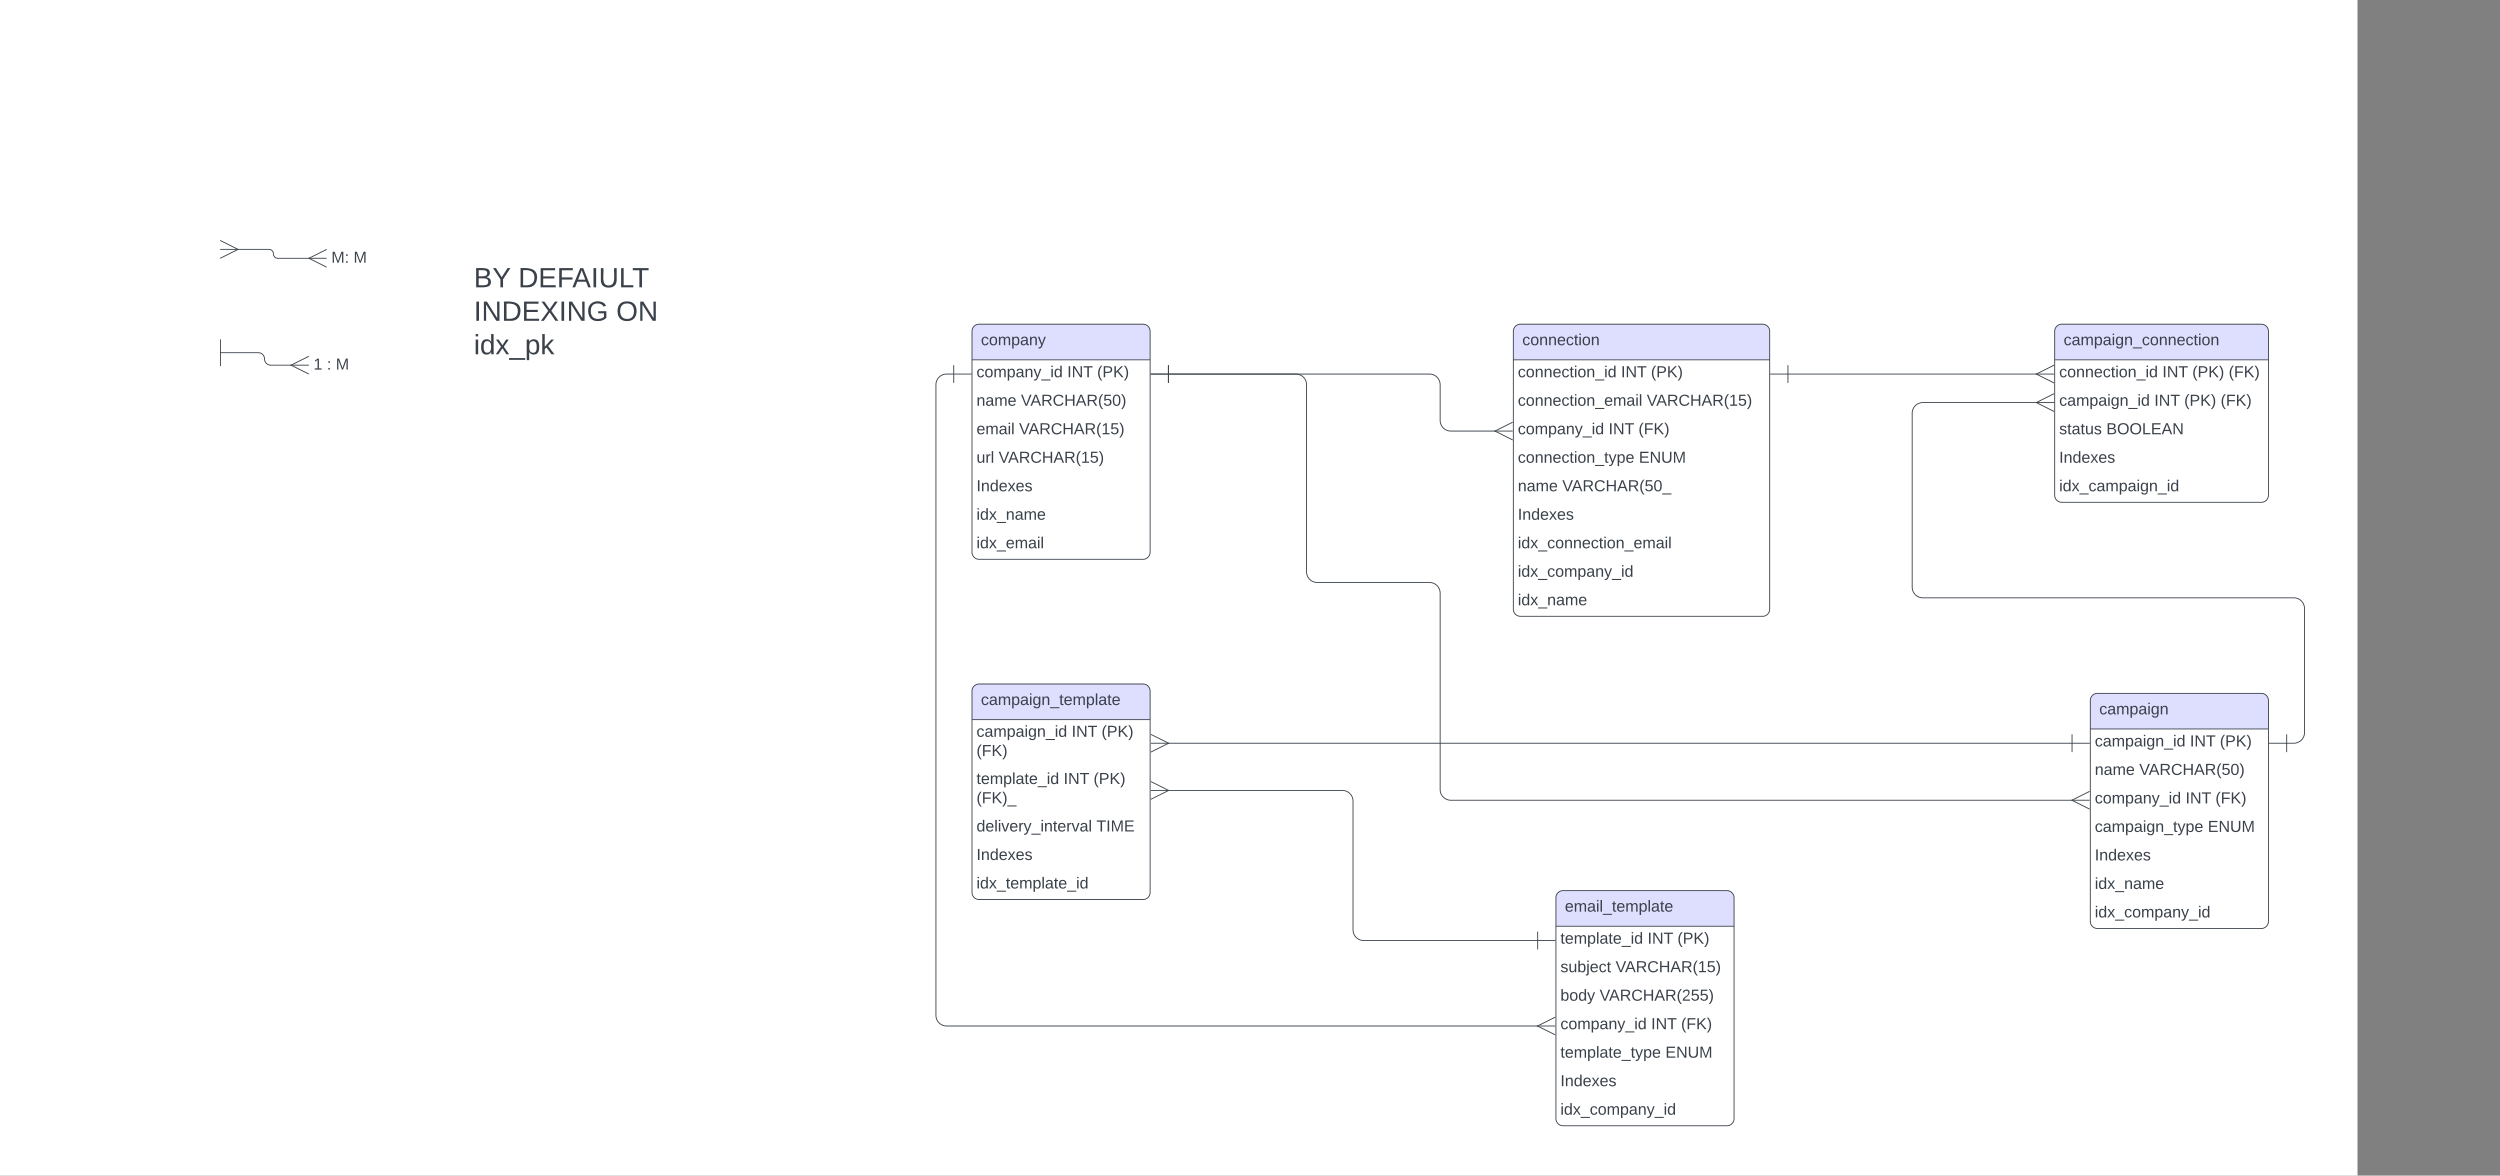 <svg xmlns="http://www.w3.org/2000/svg" xmlns:xlink="http://www.w3.org/1999/xlink" xmlns:lucid="lucid" width="2807" height="1320"><rect width="100%" height="100%" fill="#808080" stroke="none"/><g transform="translate(-5853 -540)" lucid:page-tab-id="0_0"><path d="M2500 0h6000v2000H2500z" fill="#fff"/><path d="M6944.36 912a8 8 0 0 1 8-8h184a8 8 0 0 1 8 8v248a8 8 0 0 1-8 8h-184a8 8 0 0 1-8-8z" fill="#fff"/><path d="M6944.36 944v-32a8 8 0 0 1 8-8h184a8 8 0 0 1 8 8v32" fill="#dedeff"/><path d="M6944.36 912a8 8 0 0 1 8-8h184a8 8 0 0 1 8 8v248a8 8 0 0 1-8 8h-184a8 8 0 0 1-8-8zM6944.36 944h200" stroke="#3a414a" fill="none"/><use xlink:href="#a" transform="matrix(1,0,0,1,6954.363,904) translate(0 23.6)"/><use xlink:href="#b" transform="matrix(1,0,0,1,6949.363,946.5) translate(0 17.1)"/><use xlink:href="#c" transform="matrix(1,0,0,1,6949.363,946.5) translate(101.9 17.1)"/><use xlink:href="#d" transform="matrix(1,0,0,1,6949.363,946.5) translate(135.45 17.1)"/><use xlink:href="#e" transform="matrix(1,0,0,1,6949.363,978.5) translate(0 17.1)"/><use xlink:href="#f" transform="matrix(1,0,0,1,6949.363,978.5) translate(49.95 17.1)"/><use xlink:href="#g" transform="matrix(1,0,0,1,6949.363,1010.5) translate(0 17.1)"/><use xlink:href="#h" transform="matrix(1,0,0,1,6949.363,1010.5) translate(47.85 17.1)"/><use xlink:href="#i" transform="matrix(1,0,0,1,6949.363,1042.5) translate(0 17.1)"/><use xlink:href="#h" transform="matrix(1,0,0,1,6949.363,1042.5) translate(24.9 17.1)"/><use xlink:href="#j" transform="matrix(1,0,0,1,6949.363,1074.5) translate(0 17.1)"/><use xlink:href="#k" transform="matrix(1,0,0,1,6949.363,1106.5) translate(0 17.1)"/><use xlink:href="#l" transform="matrix(1,0,0,1,6949.363,1138.5) translate(0 17.1)"/><path d="M7552.18 912a8 8 0 0 1 8-8H7832a8 8 0 0 1 8 8v312a8 8 0 0 1-8 8h-271.82a8 8 0 0 1-8-8z" fill="#fff"/><path d="M7552.18 944v-32a8 8 0 0 1 8-8H7832a8 8 0 0 1 8 8v32" fill="#dedeff"/><path d="M7552.18 912a8 8 0 0 1 8-8H7832a8 8 0 0 1 8 8v312a8 8 0 0 1-8 8h-271.82a8 8 0 0 1-8-8zM7552.18 944H7840" stroke="#3a414a" fill="none"/><use xlink:href="#m" transform="matrix(1,0,0,1,7562.181,904) translate(0 23.6)"/><use xlink:href="#n" transform="matrix(1,0,0,1,7557.181,946.5) translate(0 17.1)"/><use xlink:href="#c" transform="matrix(1,0,0,1,7557.181,946.5) translate(115.9 17.1)"/><use xlink:href="#d" transform="matrix(1,0,0,1,7557.181,946.5) translate(149.45 17.1)"/><use xlink:href="#o" transform="matrix(1,0,0,1,7557.181,978.5) translate(0 17.1)"/><use xlink:href="#h" transform="matrix(1,0,0,1,7557.181,978.5) translate(144.8 17.1)"/><use xlink:href="#b" transform="matrix(1,0,0,1,7557.181,1010.5) translate(0 17.1)"/><use xlink:href="#c" transform="matrix(1,0,0,1,7557.181,1010.5) translate(101.9 17.1)"/><use xlink:href="#p" transform="matrix(1,0,0,1,7557.181,1010.5) translate(135.45 17.1)"/><use xlink:href="#q" transform="matrix(1,0,0,1,7557.181,1042.5) translate(0 17.1)"/><use xlink:href="#r" transform="matrix(1,0,0,1,7557.181,1042.5) translate(135.95 17.1)"/><use xlink:href="#e" transform="matrix(1,0,0,1,7557.181,1074.5) translate(0 17.1)"/><use xlink:href="#s" transform="matrix(1,0,0,1,7557.181,1074.5) translate(49.95 17.1)"/><use xlink:href="#j" transform="matrix(1,0,0,1,7557.181,1106.5) translate(0 17.1)"/><use xlink:href="#t" transform="matrix(1,0,0,1,7557.181,1138.5) translate(0 17.1)"/><use xlink:href="#u" transform="matrix(1,0,0,1,7557.181,1170.5) translate(0 17.1)"/><use xlink:href="#k" transform="matrix(1,0,0,1,7557.181,1202.5) translate(0 17.1)"/><path d="M8200 1326.5a8 8 0 0 1 8-8h184a8 8 0 0 1 8 8v248a8 8 0 0 1-8 8h-184a8 8 0 0 1-8-8z" fill="#fff"/><path d="M8200 1358.5v-32a8 8 0 0 1 8-8h184a8 8 0 0 1 8 8v32" fill="#dedeff"/><path d="M8200 1326.5a8 8 0 0 1 8-8h184a8 8 0 0 1 8 8v248a8 8 0 0 1-8 8h-184a8 8 0 0 1-8-8zM8200 1358.5h200" stroke="#3a414a" fill="none"/><use xlink:href="#v" transform="matrix(1,0,0,1,8210,1318.5) translate(0 23.6)"/><use xlink:href="#w" transform="matrix(1,0,0,1,8205,1361) translate(0 17.1)"/><use xlink:href="#c" transform="matrix(1,0,0,1,8205,1361) translate(106.85 17.1)"/><use xlink:href="#d" transform="matrix(1,0,0,1,8205,1361) translate(140.4 17.1)"/><use xlink:href="#e" transform="matrix(1,0,0,1,8205,1393) translate(0 17.1)"/><use xlink:href="#f" transform="matrix(1,0,0,1,8205,1393) translate(49.95 17.1)"/><use xlink:href="#b" transform="matrix(1,0,0,1,8205,1425) translate(0 17.1)"/><use xlink:href="#c" transform="matrix(1,0,0,1,8205,1425) translate(101.9 17.1)"/><use xlink:href="#p" transform="matrix(1,0,0,1,8205,1425) translate(135.45 17.1)"/><use xlink:href="#x" transform="matrix(1,0,0,1,8205,1457) translate(0 17.1)"/><use xlink:href="#r" transform="matrix(1,0,0,1,8205,1457) translate(126.9 17.1)"/><use xlink:href="#j" transform="matrix(1,0,0,1,8205,1489) translate(0 17.1)"/><use xlink:href="#k" transform="matrix(1,0,0,1,8205,1521) translate(0 17.1)"/><use xlink:href="#u" transform="matrix(1,0,0,1,8205,1553) translate(0 17.1)"/><path d="M7600 1548a8 8 0 0 1 8-8h184a8 8 0 0 1 8 8v248a8 8 0 0 1-8 8h-184a8 8 0 0 1-8-8z" fill="#fff"/><path d="M7600 1580v-32a8 8 0 0 1 8-8h184a8 8 0 0 1 8 8v32" fill="#dedeff"/><path d="M7600 1548a8 8 0 0 1 8-8h184a8 8 0 0 1 8 8v248a8 8 0 0 1-8 8h-184a8 8 0 0 1-8-8zM7600 1580h200" stroke="#3a414a" fill="none"/><use xlink:href="#y" transform="matrix(1,0,0,1,7610,1540) translate(0 23.6)"/><use xlink:href="#z" transform="matrix(1,0,0,1,7605,1582.5) translate(0 17.1)"/><use xlink:href="#c" transform="matrix(1,0,0,1,7605,1582.5) translate(97.85 17.1)"/><use xlink:href="#d" transform="matrix(1,0,0,1,7605,1582.5) translate(131.4 17.1)"/><use xlink:href="#A" transform="matrix(1,0,0,1,7605,1614.5) translate(0 17.1)"/><use xlink:href="#h" transform="matrix(1,0,0,1,7605,1614.5) translate(61.95 17.1)"/><use xlink:href="#B" transform="matrix(1,0,0,1,7605,1646.5) translate(0 17.1)"/><use xlink:href="#C" transform="matrix(1,0,0,1,7605,1646.5) translate(44 17.1)"/><use xlink:href="#b" transform="matrix(1,0,0,1,7605,1678.5) translate(0 17.1)"/><use xlink:href="#c" transform="matrix(1,0,0,1,7605,1678.5) translate(101.9 17.1)"/><use xlink:href="#p" transform="matrix(1,0,0,1,7605,1678.5) translate(135.45 17.1)"/><use xlink:href="#D" transform="matrix(1,0,0,1,7605,1710.5) translate(0 17.1)"/><use xlink:href="#r" transform="matrix(1,0,0,1,7605,1710.5) translate(117.9 17.1)"/><use xlink:href="#j" transform="matrix(1,0,0,1,7605,1742.5) translate(0 17.1)"/><use xlink:href="#u" transform="matrix(1,0,0,1,7605,1774.5) translate(0 17.1)"/><path d="M7164.86 960H7458a12 12 0 0 1 12 12v40a12 12 0 0 0 12 12h50.27" stroke="#3a414a" fill="none"/><path d="M7164.86 970v-20M7144.86 960h20" stroke="#3a414a" fill="#fff"/><path d="M7551.46 1034l-20-10 20-10" stroke="#3a414a" fill="#fff" fill-opacity="0"/><path d="M7551.46 1024h-20" stroke="#3a414a" fill="#fff"/><path d="M8160 912a8 8 0 0 1 8-8h224a8 8 0 0 1 8 8v184a8 8 0 0 1-8 8h-224a8 8 0 0 1-8-8z" fill="#fff"/><path d="M8160 944v-32a8 8 0 0 1 8-8h224a8 8 0 0 1 8 8v32" fill="#dedeff"/><path d="M8160 912a8 8 0 0 1 8-8h224a8 8 0 0 1 8 8v184a8 8 0 0 1-8 8h-224a8 8 0 0 1-8-8zM8160 944h240" stroke="#3a414a" fill="none"/><use xlink:href="#E" transform="matrix(1,0,0,1,8170,904) translate(0 23.6)"/><use xlink:href="#n" transform="matrix(1,0,0,1,8165,946.5) translate(0 17.1)"/><use xlink:href="#c" transform="matrix(1,0,0,1,8165,946.5) translate(115.9 17.1)"/><use xlink:href="#F" transform="matrix(1,0,0,1,8165,946.5) translate(149.45 17.1)"/><use xlink:href="#p" transform="matrix(1,0,0,1,8165,946.5) translate(190.35 17.1)"/><use xlink:href="#w" transform="matrix(1,0,0,1,8165,978.5) translate(0 17.1)"/><use xlink:href="#c" transform="matrix(1,0,0,1,8165,978.5) translate(106.85 17.1)"/><use xlink:href="#F" transform="matrix(1,0,0,1,8165,978.5) translate(140.4 17.1)"/><use xlink:href="#p" transform="matrix(1,0,0,1,8165,978.5) translate(181.3 17.1)"/><use xlink:href="#G" transform="matrix(1,0,0,1,8165,1010.5) translate(0 17.1)"/><use xlink:href="#H" transform="matrix(1,0,0,1,8165,1010.5) translate(53 17.1)"/><use xlink:href="#j" transform="matrix(1,0,0,1,8165,1042.5) translate(0 17.1)"/><use xlink:href="#I" transform="matrix(1,0,0,1,8165,1074.5) translate(0 17.1)"/><path d="M6944.36 1316a8 8 0 0 1 8-8h184a8 8 0 0 1 8 8v226a8 8 0 0 1-8 8h-184a8 8 0 0 1-8-8z" fill="#fff"/><path d="M6944.36 1348v-32a8 8 0 0 1 8-8h184a8 8 0 0 1 8 8v32" fill="#dedeff"/><path d="M6944.36 1316a8 8 0 0 1 8-8h184a8 8 0 0 1 8 8v226a8 8 0 0 1-8 8h-184a8 8 0 0 1-8-8zM6944.36 1348h200" stroke="#3a414a" fill="none"/><use xlink:href="#J" transform="matrix(1,0,0,1,6954.363,1308) translate(0 23.6)"/><use xlink:href="#w" transform="matrix(1,0,0,1,6949.363,1350.5) translate(0 16.8)"/><use xlink:href="#c" transform="matrix(1,0,0,1,6949.363,1350.5) translate(106.85 16.8)"/><use xlink:href="#K" transform="matrix(1,0,0,1,6949.363,1350.5) translate(140.4 16.8)"/><use xlink:href="#p" transform="matrix(1,0,0,1,6949.363,1350.5) translate(0 38.4)"/><use xlink:href="#z" transform="matrix(1,0,0,1,6949.363,1403.5) translate(0 16.8)"/><use xlink:href="#c" transform="matrix(1,0,0,1,6949.363,1403.5) translate(97.85 16.8)"/><use xlink:href="#K" transform="matrix(1,0,0,1,6949.363,1403.5) translate(131.4 16.8)"/><use xlink:href="#L" transform="matrix(1,0,0,1,6949.363,1403.5) translate(0 38.4)"/><use xlink:href="#M" transform="matrix(1,0,0,1,6949.363,1456.5) translate(0 17.1)"/><use xlink:href="#N" transform="matrix(1,0,0,1,6949.363,1456.5) translate(134.7 17.1)"/><use xlink:href="#j" transform="matrix(1,0,0,1,6949.363,1488.5) translate(0 17.1)"/><use xlink:href="#O" transform="matrix(1,0,0,1,6949.363,1520.5) translate(0 17.1)"/><path d="M7164.86 960H7308a12 12 0 0 1 12 12v210.02a12 12 0 0 0 12 12h126a12 12 0 0 1 12 12v220.48a12 12 0 0 0 12 12h698.1" stroke="#3a414a" fill="none"/><path d="M7164.86 970v-20M7144.86 960h20" stroke="#3a414a" fill="#fff"/><path d="M8199.28 1448.5l-20-10 20-10" stroke="#3a414a" fill="#fff" fill-opacity="0"/><path d="M8199.28 1438.5h-20" stroke="#3a414a" fill="#fff"/><path d="M6923.86 960h-8a12 12 0 0 0-12 12v708a12 12 0 0 0 12 12h664.23" stroke="#3a414a" fill="none"/><path d="M6923.86 950v20M6943.86 960h-20" stroke="#3a414a" fill="#fff"/><path d="M7599.28 1702l-20-10 20-10" stroke="#3a414a" fill="#fff" fill-opacity="0"/><path d="M7599.28 1692h-20" stroke="#3a414a" fill="#fff"/><path d="M7164.27 1374.5H8179.5" stroke="#3a414a" fill="none"/><path d="M7145.1 1364.5l20 10-20 10" stroke="#3a414a" fill="#fff" fill-opacity="0"/><path d="M7145.1 1374.5h20M8179.5 1364.5v20M8199.5 1374.5h-20" stroke="#3a414a" fill="#fff"/><path d="M7164.27 1427.5h195.9a12 12 0 0 1 12 12V1584a12 12 0 0 0 12 12h195.33" stroke="#3a414a" fill="none"/><path d="M7145.1 1417.5l20 10-20 10" stroke="#3a414a" fill="#fff" fill-opacity="0"/><path d="M7145.1 1427.5h20M7579.5 1586v20M7599.5 1596h-20" stroke="#3a414a" fill="#fff"/><path d="M8420.5 1374.5h8a12 12 0 0 0 12-12v-139.25a12 12 0 0 0-12-12H8012a12 12 0 0 1-12-12V1004a12 12 0 0 1 12-12h128.1" stroke="#3a414a" fill="none"/><path d="M8420.5 1384.5v-20M8400.5 1374.5h20" stroke="#3a414a" fill="#fff"/><path d="M8159.28 1002l-20-10 20-10" stroke="#3a414a" fill="#fff" fill-opacity="0"/><path d="M8159.28 992h-20" stroke="#3a414a" fill="#fff"/><path d="M7860.5 960h279.6" stroke="#3a414a" fill="none"/><path d="M7860.5 970v-20M7840.5 960h20" stroke="#3a414a" fill="#fff"/><path d="M8159.27 970l-20-10 20-10" stroke="#3a414a" fill="#fff" fill-opacity="0"/><path d="M8159.27 960h-20" stroke="#3a414a" fill="#fff"/><path d="M6119.4 820h35.6a5 5 0 0 1 5 5 5 5 0 0 0 5 5h35.6" stroke="#3a414a" fill="none"/><path d="M6100.22 810l20 10-20 10" stroke="#3a414a" fill="#fff" fill-opacity="0"/><path d="M6100.22 820h20" stroke="#3a414a" fill="#fff"/><path d="M6219.78 840l-20-10 20-10" stroke="#3a414a" fill="#fff" fill-opacity="0"/><path d="M6219.78 830h-20" stroke="#3a414a" fill="#fff"/><path d="M6220 808a8 8 0 0 1 8-8h224a8 8 0 0 1 8 8v44a8 8 0 0 1-8 8h-224a8 8 0 0 1-8-8z" stroke="#000" stroke-opacity="0" fill="#fff" fill-opacity="0"/><g><use xlink:href="#P" transform="matrix(1,0,0,1,6225,805) translate(0 30.025)"/><use xlink:href="#Q" transform="matrix(1,0,0,1,6225,805) translate(24.95 30.025)"/></g><path d="M6100 936h43a7 7 0 0 1 7 7 7 7 0 0 0 7 7h23.6M6100.5 921v30" stroke="#3a414a" fill="none"/><path d="M6199.78 960l-20-10 20-10" stroke="#3a414a" fill="#fff" fill-opacity="0"/><path d="M6199.78 950h-20" stroke="#3a414a" fill="#fff"/><path d="M6200 928a8 8 0 0 1 8-8h224a8 8 0 0 1 8 8v44a8 8 0 0 1-8 8h-224a8 8 0 0 1-8-8z" stroke="#000" stroke-opacity="0" fill="#fff" fill-opacity="0"/><g><use xlink:href="#R" transform="matrix(1,0,0,1,6205,925) translate(0 30.025)"/><use xlink:href="#S" transform="matrix(1,0,0,1,6205,925) translate(15 30.025)"/><use xlink:href="#Q" transform="matrix(1,0,0,1,6205,925) translate(25 30.025)"/></g><path d="M6380 837a8 8 0 0 1 8-8h224a8 8 0 0 1 8 8v106.8a8 8 0 0 1-8 8h-224a8 8 0 0 1-8-8z" stroke="#000" stroke-opacity="0" fill="#fff" fill-opacity="0"/><g><use xlink:href="#T" transform="matrix(1,0,0,1,6385,834) translate(0 28.598)"/><use xlink:href="#U" transform="matrix(1,0,0,1,6385,834) translate(49.872 28.598)"/><use xlink:href="#V" transform="matrix(1,0,0,1,6385,834) translate(0 66.198)"/><use xlink:href="#W" transform="matrix(1,0,0,1,6385,834) translate(159.887 66.198)"/><use xlink:href="#X" transform="matrix(1,0,0,1,6385,834) translate(0 103.798)"/></g><defs><path fill="#3a414a" d="M96-169c-40 0-48 33-48 73s9 75 48 75c24 0 41-14 43-38l32 2c-6 37-31 61-74 61-59 0-76-41-82-99-10-93 101-131 147-64 4 7 5 14 7 22l-32 3c-4-21-16-35-41-35" id="Y"/><path fill="#3a414a" d="M100-194c62-1 85 37 85 99 1 63-27 99-86 99S16-35 15-95c0-66 28-99 85-99zM99-20c44 1 53-31 53-75 0-43-8-75-51-75s-53 32-53 75 10 74 51 75" id="Z"/><path fill="#3a414a" d="M210-169c-67 3-38 105-44 169h-31v-121c0-29-5-50-35-48C34-165 62-65 56 0H25l-1-190h30c1 10-1 24 2 32 10-44 99-50 107 0 11-21 27-35 58-36 85-2 47 119 55 194h-31v-121c0-29-5-49-35-48" id="aa"/><path fill="#3a414a" d="M115-194c55 1 70 41 70 98S169 2 115 4C84 4 66-9 55-30l1 105H24l-1-265h31l2 30c10-21 28-34 59-34zm-8 174c40 0 45-34 45-75s-6-73-45-74c-42 0-51 32-51 76 0 43 10 73 51 73" id="ab"/><path fill="#3a414a" d="M141-36C126-15 110 5 73 4 37 3 15-17 15-53c-1-64 63-63 125-63 3-35-9-54-41-54-24 1-41 7-42 31l-33-3c5-37 33-52 76-52 45 0 72 20 72 64v82c-1 20 7 32 28 27v20c-31 9-61-2-59-35zM48-53c0 20 12 33 32 33 41-3 63-29 60-74-43 2-92-5-92 41" id="ac"/><path fill="#3a414a" d="M117-194c89-4 53 116 60 194h-32v-121c0-31-8-49-39-48C34-167 62-67 57 0H25l-1-190h30c1 10-1 24 2 32 11-22 29-35 61-36" id="ad"/><path fill="#3a414a" d="M179-190L93 31C79 59 56 82 12 73V49c39 6 53-20 64-50L1-190h34L92-34l54-156h33" id="ae"/><g id="a"><use transform="matrix(0.05,0,0,0.05,0,0)" xlink:href="#Y"/><use transform="matrix(0.05,0,0,0.05,9,0)" xlink:href="#Z"/><use transform="matrix(0.05,0,0,0.05,19,0)" xlink:href="#aa"/><use transform="matrix(0.05,0,0,0.05,33.95,0)" xlink:href="#ab"/><use transform="matrix(0.05,0,0,0.05,43.95,0)" xlink:href="#ac"/><use transform="matrix(0.05,0,0,0.05,53.95,0)" xlink:href="#ad"/><use transform="matrix(0.05,0,0,0.05,63.95,0)" xlink:href="#ae"/></g><path fill="#3a414a" d="M-5 72V49h209v23H-5" id="af"/><path fill="#3a414a" d="M24-231v-30h32v30H24zM24 0v-190h32V0H24" id="ag"/><path fill="#3a414a" d="M85-194c31 0 48 13 60 33l-1-100h32l1 261h-30c-2-10 0-23-3-31C134-8 116 4 85 4 32 4 16-35 15-94c0-66 23-100 70-100zm9 24c-40 0-46 34-46 75 0 40 6 74 45 74 42 0 51-32 51-76 0-42-9-74-50-73" id="ah"/><g id="b"><use transform="matrix(0.05,0,0,0.05,0,0)" xlink:href="#Y"/><use transform="matrix(0.05,0,0,0.05,9,0)" xlink:href="#Z"/><use transform="matrix(0.05,0,0,0.05,19,0)" xlink:href="#aa"/><use transform="matrix(0.05,0,0,0.05,33.95,0)" xlink:href="#ab"/><use transform="matrix(0.05,0,0,0.05,43.95,0)" xlink:href="#ac"/><use transform="matrix(0.05,0,0,0.05,53.95,0)" xlink:href="#ad"/><use transform="matrix(0.05,0,0,0.05,63.95,0)" xlink:href="#ae"/><use transform="matrix(0.05,0,0,0.05,72.95,0)" xlink:href="#af"/><use transform="matrix(0.05,0,0,0.05,82.95,0)" xlink:href="#ag"/><use transform="matrix(0.05,0,0,0.05,86.9,0)" xlink:href="#ah"/></g><path fill="#3a414a" d="M33 0v-248h34V0H33" id="ai"/><path fill="#3a414a" d="M190 0L58-211 59 0H30v-248h39L202-35l-2-213h31V0h-41" id="aj"/><path fill="#3a414a" d="M127-220V0H93v-220H8v-28h204v28h-85" id="ak"/><g id="c"><use transform="matrix(0.05,0,0,0.05,0,0)" xlink:href="#ai"/><use transform="matrix(0.05,0,0,0.05,5,0)" xlink:href="#aj"/><use transform="matrix(0.05,0,0,0.05,17.95,0)" xlink:href="#ak"/></g><path fill="#3a414a" d="M87 75C49 33 22-17 22-94c0-76 28-126 65-167h31c-38 41-64 92-64 168S80 34 118 75H87" id="al"/><path fill="#3a414a" d="M30-248c87 1 191-15 191 75 0 78-77 80-158 76V0H30v-248zm33 125c57 0 124 11 124-50 0-59-68-47-124-48v98" id="am"/><path fill="#3a414a" d="M194 0L95-120 63-95V0H30v-248h33v124l119-124h40L117-140 236 0h-42" id="an"/><path fill="#3a414a" d="M33-261c38 41 65 92 65 168S71 34 33 75H2C39 34 66-17 66-93S39-220 2-261h31" id="ao"/><g id="d"><use transform="matrix(0.05,0,0,0.05,0,0)" xlink:href="#al"/><use transform="matrix(0.05,0,0,0.05,5.95,0)" xlink:href="#am"/><use transform="matrix(0.05,0,0,0.05,17.95,0)" xlink:href="#an"/><use transform="matrix(0.05,0,0,0.05,29.95,0)" xlink:href="#ao"/></g><path fill="#3a414a" d="M100-194c63 0 86 42 84 106H49c0 40 14 67 53 68 26 1 43-12 49-29l28 8c-11 28-37 45-77 45C44 4 14-33 15-96c1-61 26-98 85-98zm52 81c6-60-76-77-97-28-3 7-6 17-6 28h103" id="ap"/><g id="e"><use transform="matrix(0.05,0,0,0.05,0,0)" xlink:href="#ad"/><use transform="matrix(0.05,0,0,0.05,10,0)" xlink:href="#ac"/><use transform="matrix(0.05,0,0,0.05,20,0)" xlink:href="#aa"/><use transform="matrix(0.05,0,0,0.05,34.95,0)" xlink:href="#ap"/></g><path fill="#3a414a" d="M137 0h-34L2-248h35l83 218 83-218h36" id="aq"/><path fill="#3a414a" d="M205 0l-28-72H64L36 0H1l101-248h38L239 0h-34zm-38-99l-47-123c-12 45-31 82-46 123h93" id="ar"/><path fill="#3a414a" d="M233-177c-1 41-23 64-60 70L243 0h-38l-65-103H63V0H30v-248c88 3 205-21 203 71zM63-129c60-2 137 13 137-47 0-61-80-42-137-45v92" id="as"/><path fill="#3a414a" d="M212-179c-10-28-35-45-73-45-59 0-87 40-87 99 0 60 29 101 89 101 43 0 62-24 78-52l27 14C228-24 195 4 139 4 59 4 22-46 18-125c-6-104 99-153 187-111 19 9 31 26 39 46" id="at"/><path fill="#3a414a" d="M197 0v-115H63V0H30v-248h33v105h134v-105h34V0h-34" id="au"/><path fill="#3a414a" d="M54-142c48-35 137-8 131 61C196 18 31 33 14-55l32-4c7 23 22 37 52 37 35-1 51-22 54-58 4-55-73-65-99-34H22l8-134h141v27H59" id="av"/><path fill="#3a414a" d="M101-251c68 0 85 55 85 127S166 4 100 4C33 4 14-52 14-124c0-73 17-127 87-127zm-1 229c47 0 54-49 54-102s-4-102-53-102c-51 0-55 48-55 102 0 53 5 102 54 102" id="aw"/><g id="f"><use transform="matrix(0.05,0,0,0.05,0,0)" xlink:href="#aq"/><use transform="matrix(0.05,0,0,0.05,10.65,0)" xlink:href="#ar"/><use transform="matrix(0.05,0,0,0.05,22.65,0)" xlink:href="#as"/><use transform="matrix(0.05,0,0,0.05,35.6,0)" xlink:href="#at"/><use transform="matrix(0.05,0,0,0.05,48.55,0)" xlink:href="#au"/><use transform="matrix(0.05,0,0,0.05,61.5,0)" xlink:href="#ar"/><use transform="matrix(0.05,0,0,0.05,73.5,0)" xlink:href="#as"/><use transform="matrix(0.05,0,0,0.05,86.45,0)" xlink:href="#al"/><use transform="matrix(0.05,0,0,0.05,92.4,0)" xlink:href="#av"/><use transform="matrix(0.05,0,0,0.05,102.4,0)" xlink:href="#aw"/><use transform="matrix(0.05,0,0,0.05,112.4,0)" xlink:href="#ao"/></g><path fill="#3a414a" d="M24 0v-261h32V0H24" id="ax"/><g id="g"><use transform="matrix(0.05,0,0,0.05,0,0)" xlink:href="#ap"/><use transform="matrix(0.05,0,0,0.05,10,0)" xlink:href="#aa"/><use transform="matrix(0.05,0,0,0.05,24.95,0)" xlink:href="#ac"/><use transform="matrix(0.05,0,0,0.05,34.95,0)" xlink:href="#ag"/><use transform="matrix(0.05,0,0,0.05,38.9,0)" xlink:href="#ax"/></g><path fill="#3a414a" d="M27 0v-27h64v-190l-56 39v-29l58-41h29v221h61V0H27" id="ay"/><g id="h"><use transform="matrix(0.05,0,0,0.05,0,0)" xlink:href="#aq"/><use transform="matrix(0.05,0,0,0.05,10.65,0)" xlink:href="#ar"/><use transform="matrix(0.05,0,0,0.05,22.65,0)" xlink:href="#as"/><use transform="matrix(0.05,0,0,0.05,35.6,0)" xlink:href="#at"/><use transform="matrix(0.05,0,0,0.05,48.55,0)" xlink:href="#au"/><use transform="matrix(0.05,0,0,0.05,61.5,0)" xlink:href="#ar"/><use transform="matrix(0.05,0,0,0.05,73.5,0)" xlink:href="#as"/><use transform="matrix(0.05,0,0,0.05,86.45,0)" xlink:href="#al"/><use transform="matrix(0.05,0,0,0.05,92.4,0)" xlink:href="#ay"/><use transform="matrix(0.05,0,0,0.05,102.4,0)" xlink:href="#av"/><use transform="matrix(0.05,0,0,0.05,112.4,0)" xlink:href="#ao"/></g><path fill="#3a414a" d="M84 4C-5 8 30-112 23-190h32v120c0 31 7 50 39 49 72-2 45-101 50-169h31l1 190h-30c-1-10 1-25-2-33-11 22-28 36-60 37" id="az"/><path fill="#3a414a" d="M114-163C36-179 61-72 57 0H25l-1-190h30c1 12-1 29 2 39 6-27 23-49 58-41v29" id="aA"/><g id="i"><use transform="matrix(0.05,0,0,0.05,0,0)" xlink:href="#az"/><use transform="matrix(0.05,0,0,0.05,10,0)" xlink:href="#aA"/><use transform="matrix(0.05,0,0,0.05,15.95,0)" xlink:href="#ax"/></g><path fill="#3a414a" d="M141 0L90-78 38 0H4l68-98-65-92h35l48 74 47-74h35l-64 92 68 98h-35" id="aB"/><path fill="#3a414a" d="M135-143c-3-34-86-38-87 0 15 53 115 12 119 90S17 21 10-45l28-5c4 36 97 45 98 0-10-56-113-15-118-90-4-57 82-63 122-42 12 7 21 19 24 35" id="aC"/><g id="j"><use transform="matrix(0.05,0,0,0.05,0,0)" xlink:href="#ai"/><use transform="matrix(0.05,0,0,0.05,5,0)" xlink:href="#ad"/><use transform="matrix(0.05,0,0,0.05,15,0)" xlink:href="#ah"/><use transform="matrix(0.05,0,0,0.05,25,0)" xlink:href="#ap"/><use transform="matrix(0.05,0,0,0.05,35,0)" xlink:href="#aB"/><use transform="matrix(0.05,0,0,0.05,44,0)" xlink:href="#ap"/><use transform="matrix(0.05,0,0,0.05,54,0)" xlink:href="#aC"/></g><g id="k"><use transform="matrix(0.05,0,0,0.05,0,0)" xlink:href="#ag"/><use transform="matrix(0.05,0,0,0.05,3.95,0)" xlink:href="#ah"/><use transform="matrix(0.05,0,0,0.05,13.95,0)" xlink:href="#aB"/><use transform="matrix(0.05,0,0,0.05,22.95,0)" xlink:href="#af"/><use transform="matrix(0.05,0,0,0.05,32.95,0)" xlink:href="#ad"/><use transform="matrix(0.05,0,0,0.05,42.95,0)" xlink:href="#ac"/><use transform="matrix(0.05,0,0,0.05,52.95,0)" xlink:href="#aa"/><use transform="matrix(0.05,0,0,0.05,67.9,0)" xlink:href="#ap"/></g><g id="l"><use transform="matrix(0.05,0,0,0.05,0,0)" xlink:href="#ag"/><use transform="matrix(0.05,0,0,0.05,3.95,0)" xlink:href="#ah"/><use transform="matrix(0.05,0,0,0.05,13.95,0)" xlink:href="#aB"/><use transform="matrix(0.05,0,0,0.05,22.95,0)" xlink:href="#af"/><use transform="matrix(0.05,0,0,0.05,32.95,0)" xlink:href="#ap"/><use transform="matrix(0.05,0,0,0.05,42.95,0)" xlink:href="#aa"/><use transform="matrix(0.05,0,0,0.05,57.9,0)" xlink:href="#ac"/><use transform="matrix(0.05,0,0,0.05,67.9,0)" xlink:href="#ag"/><use transform="matrix(0.05,0,0,0.05,71.85,0)" xlink:href="#ax"/></g><path fill="#3a414a" d="M59-47c-2 24 18 29 38 22v24C64 9 27 4 27-40v-127H5v-23h24l9-43h21v43h35v23H59v120" id="aD"/><g id="m"><use transform="matrix(0.05,0,0,0.05,0,0)" xlink:href="#Y"/><use transform="matrix(0.05,0,0,0.05,9,0)" xlink:href="#Z"/><use transform="matrix(0.05,0,0,0.05,19,0)" xlink:href="#ad"/><use transform="matrix(0.05,0,0,0.05,29,0)" xlink:href="#ad"/><use transform="matrix(0.05,0,0,0.05,39,0)" xlink:href="#ap"/><use transform="matrix(0.05,0,0,0.05,49,0)" xlink:href="#Y"/><use transform="matrix(0.05,0,0,0.05,58,0)" xlink:href="#aD"/><use transform="matrix(0.05,0,0,0.05,63,0)" xlink:href="#ag"/><use transform="matrix(0.05,0,0,0.05,66.95,0)" xlink:href="#Z"/><use transform="matrix(0.05,0,0,0.05,76.95,0)" xlink:href="#ad"/></g><g id="n"><use transform="matrix(0.05,0,0,0.05,0,0)" xlink:href="#Y"/><use transform="matrix(0.05,0,0,0.05,9,0)" xlink:href="#Z"/><use transform="matrix(0.05,0,0,0.05,19,0)" xlink:href="#ad"/><use transform="matrix(0.05,0,0,0.05,29,0)" xlink:href="#ad"/><use transform="matrix(0.05,0,0,0.05,39,0)" xlink:href="#ap"/><use transform="matrix(0.05,0,0,0.05,49,0)" xlink:href="#Y"/><use transform="matrix(0.05,0,0,0.05,58,0)" xlink:href="#aD"/><use transform="matrix(0.05,0,0,0.05,63,0)" xlink:href="#ag"/><use transform="matrix(0.05,0,0,0.05,66.95,0)" xlink:href="#Z"/><use transform="matrix(0.05,0,0,0.05,76.95,0)" xlink:href="#ad"/><use transform="matrix(0.05,0,0,0.05,86.95,0)" xlink:href="#af"/><use transform="matrix(0.05,0,0,0.05,96.95,0)" xlink:href="#ag"/><use transform="matrix(0.05,0,0,0.05,100.9,0)" xlink:href="#ah"/></g><g id="o"><use transform="matrix(0.05,0,0,0.05,0,0)" xlink:href="#Y"/><use transform="matrix(0.05,0,0,0.05,9,0)" xlink:href="#Z"/><use transform="matrix(0.05,0,0,0.05,19,0)" xlink:href="#ad"/><use transform="matrix(0.05,0,0,0.05,29,0)" xlink:href="#ad"/><use transform="matrix(0.05,0,0,0.05,39,0)" xlink:href="#ap"/><use transform="matrix(0.05,0,0,0.05,49,0)" xlink:href="#Y"/><use transform="matrix(0.05,0,0,0.05,58,0)" xlink:href="#aD"/><use transform="matrix(0.05,0,0,0.05,63,0)" xlink:href="#ag"/><use transform="matrix(0.05,0,0,0.05,66.95,0)" xlink:href="#Z"/><use transform="matrix(0.05,0,0,0.05,76.95,0)" xlink:href="#ad"/><use transform="matrix(0.05,0,0,0.05,86.95,0)" xlink:href="#af"/><use transform="matrix(0.05,0,0,0.05,96.95,0)" xlink:href="#ap"/><use transform="matrix(0.05,0,0,0.05,106.95,0)" xlink:href="#aa"/><use transform="matrix(0.05,0,0,0.05,121.9,0)" xlink:href="#ac"/><use transform="matrix(0.05,0,0,0.05,131.9,0)" xlink:href="#ag"/><use transform="matrix(0.05,0,0,0.05,135.85,0)" xlink:href="#ax"/></g><path fill="#3a414a" d="M63-220v92h138v28H63V0H30v-248h175v28H63" id="aE"/><g id="p"><use transform="matrix(0.05,0,0,0.05,0,0)" xlink:href="#al"/><use transform="matrix(0.05,0,0,0.05,5.95,0)" xlink:href="#aE"/><use transform="matrix(0.05,0,0,0.05,16.9,0)" xlink:href="#an"/><use transform="matrix(0.05,0,0,0.05,28.9,0)" xlink:href="#ao"/></g><g id="q"><use transform="matrix(0.05,0,0,0.05,0,0)" xlink:href="#Y"/><use transform="matrix(0.05,0,0,0.05,9,0)" xlink:href="#Z"/><use transform="matrix(0.05,0,0,0.05,19,0)" xlink:href="#ad"/><use transform="matrix(0.05,0,0,0.05,29,0)" xlink:href="#ad"/><use transform="matrix(0.05,0,0,0.05,39,0)" xlink:href="#ap"/><use transform="matrix(0.05,0,0,0.05,49,0)" xlink:href="#Y"/><use transform="matrix(0.05,0,0,0.05,58,0)" xlink:href="#aD"/><use transform="matrix(0.05,0,0,0.05,63,0)" xlink:href="#ag"/><use transform="matrix(0.05,0,0,0.05,66.95,0)" xlink:href="#Z"/><use transform="matrix(0.05,0,0,0.05,76.95,0)" xlink:href="#ad"/><use transform="matrix(0.05,0,0,0.05,86.95,0)" xlink:href="#af"/><use transform="matrix(0.05,0,0,0.05,96.95,0)" xlink:href="#aD"/><use transform="matrix(0.05,0,0,0.05,101.95,0)" xlink:href="#ae"/><use transform="matrix(0.05,0,0,0.05,110.95,0)" xlink:href="#ab"/><use transform="matrix(0.05,0,0,0.05,120.95,0)" xlink:href="#ap"/></g><path fill="#3a414a" d="M30 0v-248h187v28H63v79h144v27H63v87h162V0H30" id="aF"/><path fill="#3a414a" d="M232-93c-1 65-40 97-104 97C67 4 28-28 28-90v-158h33c8 89-33 224 67 224 102 0 64-133 71-224h33v155" id="aG"/><path fill="#3a414a" d="M240 0l2-218c-23 76-54 145-80 218h-23L58-218 59 0H30v-248h44l77 211c21-75 51-140 76-211h43V0h-30" id="aH"/><g id="r"><use transform="matrix(0.05,0,0,0.05,0,0)" xlink:href="#aF"/><use transform="matrix(0.05,0,0,0.05,12,0)" xlink:href="#aj"/><use transform="matrix(0.05,0,0,0.05,24.95,0)" xlink:href="#aG"/><use transform="matrix(0.05,0,0,0.05,37.9,0)" xlink:href="#aH"/></g><g id="s"><use transform="matrix(0.05,0,0,0.05,0,0)" xlink:href="#aq"/><use transform="matrix(0.05,0,0,0.05,10.65,0)" xlink:href="#ar"/><use transform="matrix(0.05,0,0,0.05,22.65,0)" xlink:href="#as"/><use transform="matrix(0.05,0,0,0.05,35.6,0)" xlink:href="#at"/><use transform="matrix(0.05,0,0,0.05,48.55,0)" xlink:href="#au"/><use transform="matrix(0.05,0,0,0.05,61.5,0)" xlink:href="#ar"/><use transform="matrix(0.05,0,0,0.05,73.5,0)" xlink:href="#as"/><use transform="matrix(0.05,0,0,0.05,86.45,0)" xlink:href="#al"/><use transform="matrix(0.05,0,0,0.05,92.4,0)" xlink:href="#av"/><use transform="matrix(0.05,0,0,0.05,102.4,0)" xlink:href="#aw"/><use transform="matrix(0.05,0,0,0.05,112.4,0)" xlink:href="#af"/></g><g id="t"><use transform="matrix(0.05,0,0,0.05,0,0)" xlink:href="#ag"/><use transform="matrix(0.05,0,0,0.05,3.95,0)" xlink:href="#ah"/><use transform="matrix(0.05,0,0,0.05,13.95,0)" xlink:href="#aB"/><use transform="matrix(0.05,0,0,0.05,22.95,0)" xlink:href="#af"/><use transform="matrix(0.05,0,0,0.05,32.95,0)" xlink:href="#Y"/><use transform="matrix(0.05,0,0,0.05,41.95,0)" xlink:href="#Z"/><use transform="matrix(0.05,0,0,0.05,51.95,0)" xlink:href="#ad"/><use transform="matrix(0.05,0,0,0.05,61.95,0)" xlink:href="#ad"/><use transform="matrix(0.05,0,0,0.05,71.95,0)" xlink:href="#ap"/><use transform="matrix(0.05,0,0,0.05,81.95,0)" xlink:href="#Y"/><use transform="matrix(0.05,0,0,0.05,90.95,0)" xlink:href="#aD"/><use transform="matrix(0.05,0,0,0.05,95.95,0)" xlink:href="#ag"/><use transform="matrix(0.05,0,0,0.05,99.9,0)" xlink:href="#Z"/><use transform="matrix(0.05,0,0,0.05,109.9,0)" xlink:href="#ad"/><use transform="matrix(0.05,0,0,0.05,119.9,0)" xlink:href="#af"/><use transform="matrix(0.05,0,0,0.05,129.9,0)" xlink:href="#ap"/><use transform="matrix(0.05,0,0,0.05,139.9,0)" xlink:href="#aa"/><use transform="matrix(0.05,0,0,0.05,154.85,0)" xlink:href="#ac"/><use transform="matrix(0.05,0,0,0.05,164.85,0)" xlink:href="#ag"/><use transform="matrix(0.05,0,0,0.05,168.8,0)" xlink:href="#ax"/></g><g id="u"><use transform="matrix(0.05,0,0,0.05,0,0)" xlink:href="#ag"/><use transform="matrix(0.05,0,0,0.05,3.95,0)" xlink:href="#ah"/><use transform="matrix(0.05,0,0,0.05,13.95,0)" xlink:href="#aB"/><use transform="matrix(0.05,0,0,0.05,22.95,0)" xlink:href="#af"/><use transform="matrix(0.05,0,0,0.05,32.95,0)" xlink:href="#Y"/><use transform="matrix(0.05,0,0,0.05,41.95,0)" xlink:href="#Z"/><use transform="matrix(0.05,0,0,0.05,51.95,0)" xlink:href="#aa"/><use transform="matrix(0.05,0,0,0.05,66.9,0)" xlink:href="#ab"/><use transform="matrix(0.05,0,0,0.05,76.9,0)" xlink:href="#ac"/><use transform="matrix(0.05,0,0,0.05,86.9,0)" xlink:href="#ad"/><use transform="matrix(0.05,0,0,0.05,96.9,0)" xlink:href="#ae"/><use transform="matrix(0.05,0,0,0.05,105.9,0)" xlink:href="#af"/><use transform="matrix(0.05,0,0,0.05,115.9,0)" xlink:href="#ag"/><use transform="matrix(0.05,0,0,0.05,119.85,0)" xlink:href="#ah"/></g><path fill="#3a414a" d="M177-190C167-65 218 103 67 71c-23-6-38-20-44-43l32-5c15 47 100 32 89-28v-30C133-14 115 1 83 1 29 1 15-40 15-95c0-56 16-97 71-98 29-1 48 16 59 35 1-10 0-23 2-32h30zM94-22c36 0 50-32 50-73 0-42-14-75-50-75-39 0-46 34-46 75s6 73 46 73" id="aI"/><g id="v"><use transform="matrix(0.05,0,0,0.05,0,0)" xlink:href="#Y"/><use transform="matrix(0.05,0,0,0.05,9,0)" xlink:href="#ac"/><use transform="matrix(0.05,0,0,0.05,19,0)" xlink:href="#aa"/><use transform="matrix(0.05,0,0,0.05,33.95,0)" xlink:href="#ab"/><use transform="matrix(0.05,0,0,0.05,43.95,0)" xlink:href="#ac"/><use transform="matrix(0.05,0,0,0.05,53.95,0)" xlink:href="#ag"/><use transform="matrix(0.05,0,0,0.05,57.9,0)" xlink:href="#aI"/><use transform="matrix(0.05,0,0,0.05,67.9,0)" xlink:href="#ad"/></g><g id="w"><use transform="matrix(0.05,0,0,0.05,0,0)" xlink:href="#Y"/><use transform="matrix(0.05,0,0,0.05,9,0)" xlink:href="#ac"/><use transform="matrix(0.05,0,0,0.05,19,0)" xlink:href="#aa"/><use transform="matrix(0.05,0,0,0.05,33.95,0)" xlink:href="#ab"/><use transform="matrix(0.05,0,0,0.05,43.95,0)" xlink:href="#ac"/><use transform="matrix(0.05,0,0,0.05,53.95,0)" xlink:href="#ag"/><use transform="matrix(0.05,0,0,0.05,57.9,0)" xlink:href="#aI"/><use transform="matrix(0.05,0,0,0.05,67.9,0)" xlink:href="#ad"/><use transform="matrix(0.05,0,0,0.05,77.9,0)" xlink:href="#af"/><use transform="matrix(0.05,0,0,0.05,87.9,0)" xlink:href="#ag"/><use transform="matrix(0.05,0,0,0.05,91.85,0)" xlink:href="#ah"/></g><g id="x"><use transform="matrix(0.05,0,0,0.05,0,0)" xlink:href="#Y"/><use transform="matrix(0.05,0,0,0.05,9,0)" xlink:href="#ac"/><use transform="matrix(0.05,0,0,0.05,19,0)" xlink:href="#aa"/><use transform="matrix(0.05,0,0,0.05,33.95,0)" xlink:href="#ab"/><use transform="matrix(0.05,0,0,0.05,43.95,0)" xlink:href="#ac"/><use transform="matrix(0.05,0,0,0.05,53.95,0)" xlink:href="#ag"/><use transform="matrix(0.05,0,0,0.05,57.9,0)" xlink:href="#aI"/><use transform="matrix(0.05,0,0,0.05,67.9,0)" xlink:href="#ad"/><use transform="matrix(0.05,0,0,0.05,77.9,0)" xlink:href="#af"/><use transform="matrix(0.05,0,0,0.05,87.9,0)" xlink:href="#aD"/><use transform="matrix(0.05,0,0,0.05,92.9,0)" xlink:href="#ae"/><use transform="matrix(0.05,0,0,0.05,101.9,0)" xlink:href="#ab"/><use transform="matrix(0.05,0,0,0.05,111.9,0)" xlink:href="#ap"/></g><g id="y"><use transform="matrix(0.05,0,0,0.05,0,0)" xlink:href="#ap"/><use transform="matrix(0.05,0,0,0.05,10,0)" xlink:href="#aa"/><use transform="matrix(0.05,0,0,0.05,24.95,0)" xlink:href="#ac"/><use transform="matrix(0.05,0,0,0.05,34.95,0)" xlink:href="#ag"/><use transform="matrix(0.05,0,0,0.05,38.9,0)" xlink:href="#ax"/><use transform="matrix(0.05,0,0,0.05,42.85,0)" xlink:href="#af"/><use transform="matrix(0.05,0,0,0.05,52.85,0)" xlink:href="#aD"/><use transform="matrix(0.05,0,0,0.05,57.85,0)" xlink:href="#ap"/><use transform="matrix(0.05,0,0,0.05,67.85,0)" xlink:href="#aa"/><use transform="matrix(0.05,0,0,0.05,82.8,0)" xlink:href="#ab"/><use transform="matrix(0.05,0,0,0.05,92.8,0)" xlink:href="#ax"/><use transform="matrix(0.05,0,0,0.05,96.75,0)" xlink:href="#ac"/><use transform="matrix(0.05,0,0,0.05,106.75,0)" xlink:href="#aD"/><use transform="matrix(0.05,0,0,0.05,111.75,0)" xlink:href="#ap"/></g><g id="z"><use transform="matrix(0.05,0,0,0.05,0,0)" xlink:href="#aD"/><use transform="matrix(0.05,0,0,0.05,5,0)" xlink:href="#ap"/><use transform="matrix(0.05,0,0,0.05,15,0)" xlink:href="#aa"/><use transform="matrix(0.05,0,0,0.05,29.95,0)" xlink:href="#ab"/><use transform="matrix(0.05,0,0,0.05,39.95,0)" xlink:href="#ax"/><use transform="matrix(0.05,0,0,0.05,43.9,0)" xlink:href="#ac"/><use transform="matrix(0.05,0,0,0.05,53.9,0)" xlink:href="#aD"/><use transform="matrix(0.05,0,0,0.05,58.9,0)" xlink:href="#ap"/><use transform="matrix(0.05,0,0,0.05,68.9,0)" xlink:href="#af"/><use transform="matrix(0.05,0,0,0.05,78.9,0)" xlink:href="#ag"/><use transform="matrix(0.05,0,0,0.05,82.85,0)" xlink:href="#ah"/></g><path fill="#3a414a" d="M115-194c53 0 69 39 70 98 0 66-23 100-70 100C84 3 66-7 56-30L54 0H23l1-261h32v101c10-23 28-34 59-34zm-8 174c40 0 45-34 45-75 0-40-5-75-45-74-42 0-51 32-51 76 0 43 10 73 51 73" id="aJ"/><path fill="#3a414a" d="M24-231v-30h32v30H24zM-9 49c24 4 33-6 33-30v-209h32V24c2 40-23 58-65 49V49" id="aK"/><g id="A"><use transform="matrix(0.05,0,0,0.05,0,0)" xlink:href="#aC"/><use transform="matrix(0.05,0,0,0.05,9,0)" xlink:href="#az"/><use transform="matrix(0.05,0,0,0.05,19,0)" xlink:href="#aJ"/><use transform="matrix(0.05,0,0,0.05,29,0)" xlink:href="#aK"/><use transform="matrix(0.05,0,0,0.05,32.95,0)" xlink:href="#ap"/><use transform="matrix(0.05,0,0,0.05,42.95,0)" xlink:href="#Y"/><use transform="matrix(0.05,0,0,0.05,51.95,0)" xlink:href="#aD"/></g><g id="B"><use transform="matrix(0.05,0,0,0.05,0,0)" xlink:href="#aJ"/><use transform="matrix(0.05,0,0,0.05,10,0)" xlink:href="#Z"/><use transform="matrix(0.05,0,0,0.05,20,0)" xlink:href="#ah"/><use transform="matrix(0.05,0,0,0.05,30,0)" xlink:href="#ae"/></g><path fill="#3a414a" d="M101-251c82-7 93 87 43 132L82-64C71-53 59-42 53-27h129V0H18c2-99 128-94 128-182 0-28-16-43-45-43s-46 15-49 41l-32-3c6-41 34-60 81-64" id="aL"/><g id="C"><use transform="matrix(0.05,0,0,0.05,0,0)" xlink:href="#aq"/><use transform="matrix(0.05,0,0,0.05,10.65,0)" xlink:href="#ar"/><use transform="matrix(0.05,0,0,0.05,22.65,0)" xlink:href="#as"/><use transform="matrix(0.05,0,0,0.05,35.6,0)" xlink:href="#at"/><use transform="matrix(0.05,0,0,0.05,48.55,0)" xlink:href="#au"/><use transform="matrix(0.05,0,0,0.05,61.5,0)" xlink:href="#ar"/><use transform="matrix(0.05,0,0,0.05,73.5,0)" xlink:href="#as"/><use transform="matrix(0.05,0,0,0.05,86.45,0)" xlink:href="#al"/><use transform="matrix(0.05,0,0,0.05,92.4,0)" xlink:href="#aL"/><use transform="matrix(0.05,0,0,0.05,102.4,0)" xlink:href="#av"/><use transform="matrix(0.05,0,0,0.05,112.4,0)" xlink:href="#av"/><use transform="matrix(0.05,0,0,0.05,122.4,0)" xlink:href="#ao"/></g><g id="D"><use transform="matrix(0.05,0,0,0.05,0,0)" xlink:href="#aD"/><use transform="matrix(0.05,0,0,0.05,5,0)" xlink:href="#ap"/><use transform="matrix(0.05,0,0,0.05,15,0)" xlink:href="#aa"/><use transform="matrix(0.05,0,0,0.05,29.95,0)" xlink:href="#ab"/><use transform="matrix(0.05,0,0,0.05,39.95,0)" xlink:href="#ax"/><use transform="matrix(0.05,0,0,0.05,43.9,0)" xlink:href="#ac"/><use transform="matrix(0.05,0,0,0.05,53.9,0)" xlink:href="#aD"/><use transform="matrix(0.05,0,0,0.05,58.9,0)" xlink:href="#ap"/><use transform="matrix(0.05,0,0,0.05,68.9,0)" xlink:href="#af"/><use transform="matrix(0.05,0,0,0.05,78.9,0)" xlink:href="#aD"/><use transform="matrix(0.05,0,0,0.05,83.9,0)" xlink:href="#ae"/><use transform="matrix(0.05,0,0,0.05,92.9,0)" xlink:href="#ab"/><use transform="matrix(0.05,0,0,0.05,102.9,0)" xlink:href="#ap"/></g><g id="E"><use transform="matrix(0.05,0,0,0.05,0,0)" xlink:href="#Y"/><use transform="matrix(0.05,0,0,0.05,9,0)" xlink:href="#ac"/><use transform="matrix(0.05,0,0,0.05,19,0)" xlink:href="#aa"/><use transform="matrix(0.05,0,0,0.05,33.95,0)" xlink:href="#ab"/><use transform="matrix(0.05,0,0,0.05,43.95,0)" xlink:href="#ac"/><use transform="matrix(0.05,0,0,0.05,53.95,0)" xlink:href="#ag"/><use transform="matrix(0.05,0,0,0.05,57.9,0)" xlink:href="#aI"/><use transform="matrix(0.05,0,0,0.05,67.9,0)" xlink:href="#ad"/><use transform="matrix(0.05,0,0,0.05,77.9,0)" xlink:href="#af"/><use transform="matrix(0.05,0,0,0.05,87.9,0)" xlink:href="#Y"/><use transform="matrix(0.05,0,0,0.05,96.9,0)" xlink:href="#Z"/><use transform="matrix(0.05,0,0,0.05,106.9,0)" xlink:href="#ad"/><use transform="matrix(0.05,0,0,0.05,116.9,0)" xlink:href="#ad"/><use transform="matrix(0.05,0,0,0.05,126.9,0)" xlink:href="#ap"/><use transform="matrix(0.05,0,0,0.05,136.9,0)" xlink:href="#Y"/><use transform="matrix(0.05,0,0,0.05,145.9,0)" xlink:href="#aD"/><use transform="matrix(0.05,0,0,0.05,150.9,0)" xlink:href="#ag"/><use transform="matrix(0.05,0,0,0.05,154.85,0)" xlink:href="#Z"/><use transform="matrix(0.05,0,0,0.05,164.85,0)" xlink:href="#ad"/></g><g id="F"><use transform="matrix(0.05,0,0,0.05,0,0)" xlink:href="#al"/><use transform="matrix(0.05,0,0,0.05,5.95,0)" xlink:href="#am"/><use transform="matrix(0.05,0,0,0.05,17.95,0)" xlink:href="#an"/><use transform="matrix(0.05,0,0,0.05,29.95,0)" xlink:href="#ao"/></g><g id="G"><use transform="matrix(0.05,0,0,0.05,0,0)" xlink:href="#aC"/><use transform="matrix(0.05,0,0,0.05,9,0)" xlink:href="#aD"/><use transform="matrix(0.05,0,0,0.05,14,0)" xlink:href="#ac"/><use transform="matrix(0.05,0,0,0.05,24,0)" xlink:href="#aD"/><use transform="matrix(0.05,0,0,0.05,29,0)" xlink:href="#az"/><use transform="matrix(0.05,0,0,0.05,39,0)" xlink:href="#aC"/></g><path fill="#3a414a" d="M160-131c35 5 61 23 61 61C221 17 115-2 30 0v-248c76 3 177-17 177 60 0 33-19 50-47 57zm-97-11c50-1 110 9 110-42 0-47-63-36-110-37v79zm0 115c55-2 124 14 124-45 0-56-70-42-124-44v89" id="aM"/><path fill="#3a414a" d="M140-251c81 0 123 46 123 126C263-46 219 4 140 4 59 4 17-45 17-125s42-126 123-126zm0 227c63 0 89-41 89-101s-29-99-89-99c-61 0-89 39-89 99S79-25 140-24" id="aN"/><path fill="#3a414a" d="M30 0v-248h33v221h125V0H30" id="aO"/><g id="H"><use transform="matrix(0.05,0,0,0.05,0,0)" xlink:href="#aM"/><use transform="matrix(0.05,0,0,0.05,12,0)" xlink:href="#aN"/><use transform="matrix(0.05,0,0,0.05,26,0)" xlink:href="#aN"/><use transform="matrix(0.05,0,0,0.05,40,0)" xlink:href="#aO"/><use transform="matrix(0.05,0,0,0.05,50,0)" xlink:href="#aF"/><use transform="matrix(0.05,0,0,0.05,62,0)" xlink:href="#ar"/><use transform="matrix(0.05,0,0,0.05,74,0)" xlink:href="#aj"/></g><g id="I"><use transform="matrix(0.05,0,0,0.05,0,0)" xlink:href="#ag"/><use transform="matrix(0.05,0,0,0.05,3.95,0)" xlink:href="#ah"/><use transform="matrix(0.05,0,0,0.05,13.95,0)" xlink:href="#aB"/><use transform="matrix(0.05,0,0,0.05,22.95,0)" xlink:href="#af"/><use transform="matrix(0.05,0,0,0.05,32.95,0)" xlink:href="#Y"/><use transform="matrix(0.05,0,0,0.05,41.95,0)" xlink:href="#ac"/><use transform="matrix(0.05,0,0,0.05,51.95,0)" xlink:href="#aa"/><use transform="matrix(0.05,0,0,0.05,66.9,0)" xlink:href="#ab"/><use transform="matrix(0.05,0,0,0.05,76.9,0)" xlink:href="#ac"/><use transform="matrix(0.05,0,0,0.05,86.9,0)" xlink:href="#ag"/><use transform="matrix(0.05,0,0,0.05,90.85,0)" xlink:href="#aI"/><use transform="matrix(0.05,0,0,0.05,100.85,0)" xlink:href="#ad"/><use transform="matrix(0.05,0,0,0.05,110.85,0)" xlink:href="#af"/><use transform="matrix(0.05,0,0,0.05,120.85,0)" xlink:href="#ag"/><use transform="matrix(0.05,0,0,0.05,124.8,0)" xlink:href="#ah"/></g><g id="J"><use transform="matrix(0.05,0,0,0.05,0,0)" xlink:href="#Y"/><use transform="matrix(0.05,0,0,0.05,9,0)" xlink:href="#ac"/><use transform="matrix(0.05,0,0,0.05,19,0)" xlink:href="#aa"/><use transform="matrix(0.05,0,0,0.05,33.95,0)" xlink:href="#ab"/><use transform="matrix(0.05,0,0,0.05,43.95,0)" xlink:href="#ac"/><use transform="matrix(0.05,0,0,0.05,53.95,0)" xlink:href="#ag"/><use transform="matrix(0.05,0,0,0.05,57.9,0)" xlink:href="#aI"/><use transform="matrix(0.05,0,0,0.05,67.9,0)" xlink:href="#ad"/><use transform="matrix(0.05,0,0,0.05,77.9,0)" xlink:href="#af"/><use transform="matrix(0.05,0,0,0.05,87.9,0)" xlink:href="#aD"/><use transform="matrix(0.05,0,0,0.05,92.9,0)" xlink:href="#ap"/><use transform="matrix(0.05,0,0,0.05,102.9,0)" xlink:href="#aa"/><use transform="matrix(0.05,0,0,0.05,117.85,0)" xlink:href="#ab"/><use transform="matrix(0.05,0,0,0.05,127.85,0)" xlink:href="#ax"/><use transform="matrix(0.05,0,0,0.05,131.8,0)" xlink:href="#ac"/><use transform="matrix(0.05,0,0,0.05,141.8,0)" xlink:href="#aD"/><use transform="matrix(0.05,0,0,0.05,146.8,0)" xlink:href="#ap"/></g><g id="K"><use transform="matrix(0.05,0,0,0.05,0,0)" xlink:href="#al"/><use transform="matrix(0.05,0,0,0.05,5.95,0)" xlink:href="#am"/><use transform="matrix(0.05,0,0,0.05,17.95,0)" xlink:href="#an"/><use transform="matrix(0.05,0,0,0.05,29.95,0)" xlink:href="#ao"/></g><g id="L"><use transform="matrix(0.05,0,0,0.05,0,0)" xlink:href="#al"/><use transform="matrix(0.05,0,0,0.05,5.95,0)" xlink:href="#aE"/><use transform="matrix(0.05,0,0,0.05,16.9,0)" xlink:href="#an"/><use transform="matrix(0.05,0,0,0.05,28.9,0)" xlink:href="#ao"/><use transform="matrix(0.05,0,0,0.05,34.85,0)" xlink:href="#af"/></g><path fill="#3a414a" d="M108 0H70L1-190h34L89-25l56-165h34" id="aP"/><g id="M"><use transform="matrix(0.05,0,0,0.05,0,0)" xlink:href="#ah"/><use transform="matrix(0.05,0,0,0.05,10,0)" xlink:href="#ap"/><use transform="matrix(0.05,0,0,0.05,20,0)" xlink:href="#ax"/><use transform="matrix(0.05,0,0,0.05,23.95,0)" xlink:href="#ag"/><use transform="matrix(0.05,0,0,0.05,27.9,0)" xlink:href="#aP"/><use transform="matrix(0.05,0,0,0.05,36.9,0)" xlink:href="#ap"/><use transform="matrix(0.05,0,0,0.05,46.9,0)" xlink:href="#aA"/><use transform="matrix(0.05,0,0,0.05,52.85,0)" xlink:href="#ae"/><use transform="matrix(0.05,0,0,0.05,61.85,0)" xlink:href="#af"/><use transform="matrix(0.05,0,0,0.05,71.85,0)" xlink:href="#ag"/><use transform="matrix(0.05,0,0,0.05,75.8,0)" xlink:href="#ad"/><use transform="matrix(0.05,0,0,0.05,85.8,0)" xlink:href="#aD"/><use transform="matrix(0.05,0,0,0.05,90.8,0)" xlink:href="#ap"/><use transform="matrix(0.05,0,0,0.05,100.8,0)" xlink:href="#aA"/><use transform="matrix(0.05,0,0,0.05,106.75,0)" xlink:href="#aP"/><use transform="matrix(0.05,0,0,0.05,115.75,0)" xlink:href="#ac"/><use transform="matrix(0.05,0,0,0.05,125.75,0)" xlink:href="#ax"/></g><g id="N"><use transform="matrix(0.05,0,0,0.05,0,0)" xlink:href="#ak"/><use transform="matrix(0.05,0,0,0.05,10.95,0)" xlink:href="#ai"/><use transform="matrix(0.05,0,0,0.05,15.95,0)" xlink:href="#aH"/><use transform="matrix(0.05,0,0,0.05,30.9,0)" xlink:href="#aF"/></g><g id="O"><use transform="matrix(0.05,0,0,0.05,0,0)" xlink:href="#ag"/><use transform="matrix(0.05,0,0,0.05,3.95,0)" xlink:href="#ah"/><use transform="matrix(0.05,0,0,0.05,13.95,0)" xlink:href="#aB"/><use transform="matrix(0.05,0,0,0.05,22.95,0)" xlink:href="#af"/><use transform="matrix(0.05,0,0,0.05,32.95,0)" xlink:href="#aD"/><use transform="matrix(0.05,0,0,0.05,37.95,0)" xlink:href="#ap"/><use transform="matrix(0.05,0,0,0.05,47.95,0)" xlink:href="#aa"/><use transform="matrix(0.05,0,0,0.05,62.9,0)" xlink:href="#ab"/><use transform="matrix(0.05,0,0,0.05,72.9,0)" xlink:href="#ax"/><use transform="matrix(0.05,0,0,0.05,76.85,0)" xlink:href="#ac"/><use transform="matrix(0.05,0,0,0.05,86.85,0)" xlink:href="#aD"/><use transform="matrix(0.05,0,0,0.05,91.85,0)" xlink:href="#ap"/><use transform="matrix(0.05,0,0,0.05,101.85,0)" xlink:href="#af"/><use transform="matrix(0.05,0,0,0.05,111.85,0)" xlink:href="#ag"/><use transform="matrix(0.05,0,0,0.05,115.8,0)" xlink:href="#ah"/></g><path fill="#3a414a" d="M33-154v-36h34v36H33zM33 0v-36h34V0H33" id="aQ"/><g id="P"><use transform="matrix(0.05,0,0,0.05,0,0)" xlink:href="#aH"/><use transform="matrix(0.05,0,0,0.05,14.95,0)" xlink:href="#aQ"/></g><use transform="matrix(0.05,0,0,0.05,0,0)" xlink:href="#aH" id="Q"/><use transform="matrix(0.05,0,0,0.05,0,0)" xlink:href="#ay" id="R"/><use transform="matrix(0.05,0,0,0.05,0,0)" xlink:href="#aQ" id="S"/><path fill="#3a414a" d="M137-103V0h-34v-103L8-248h37l75 118 75-118h37" id="aR"/><g id="T"><use transform="matrix(0.087,0,0,0.087,0,0)" xlink:href="#aM"/><use transform="matrix(0.087,0,0,0.087,20.889,0)" xlink:href="#aR"/></g><path fill="#3a414a" d="M30-248c118-7 216 8 213 122C240-48 200 0 122 0H30v-248zM63-27c89 8 146-16 146-99s-60-101-146-95v194" id="aS"/><g id="U"><use transform="matrix(0.087,0,0,0.087,0,0)" xlink:href="#aS"/><use transform="matrix(0.087,0,0,0.087,22.543,0)" xlink:href="#aF"/><use transform="matrix(0.087,0,0,0.087,43.431,0)" xlink:href="#aE"/><use transform="matrix(0.087,0,0,0.087,60.752,0)" xlink:href="#ar"/><use transform="matrix(0.087,0,0,0.087,81.641,0)" xlink:href="#ai"/><use transform="matrix(0.087,0,0,0.087,90.344,0)" xlink:href="#aG"/><use transform="matrix(0.087,0,0,0.087,112.887,0)" xlink:href="#aO"/><use transform="matrix(0.087,0,0,0.087,127.944,0)" xlink:href="#ak"/></g><path fill="#3a414a" d="M195 0l-74-108L45 0H8l94-129-87-119h37l69 98 67-98h37l-84 118L233 0h-38" id="aT"/><path fill="#3a414a" d="M143 4C61 4 22-44 18-125c-5-107 100-154 193-111 17 8 29 25 37 43l-32 9c-13-25-37-40-76-40-61 0-88 39-88 99 0 61 29 100 91 101 35 0 62-11 79-27v-45h-74v-28h105v86C228-13 192 4 143 4" id="aU"/><g id="V"><use transform="matrix(0.087,0,0,0.087,0,0)" xlink:href="#ai"/><use transform="matrix(0.087,0,0,0.087,8.704,0)" xlink:href="#aj"/><use transform="matrix(0.087,0,0,0.087,31.246,0)" xlink:href="#aS"/><use transform="matrix(0.087,0,0,0.087,53.789,0)" xlink:href="#aF"/><use transform="matrix(0.087,0,0,0.087,74.678,0)" xlink:href="#aT"/><use transform="matrix(0.087,0,0,0.087,95.567,0)" xlink:href="#ai"/><use transform="matrix(0.087,0,0,0.087,104.27,0)" xlink:href="#aj"/><use transform="matrix(0.087,0,0,0.087,126.813,0)" xlink:href="#aU"/></g><g id="W"><use transform="matrix(0.087,0,0,0.087,0,0)" xlink:href="#aN"/><use transform="matrix(0.087,0,0,0.087,24.37,0)" xlink:href="#aj"/></g><path fill="#3a414a" d="M143 0L79-87 56-68V0H24v-261h32v163l83-92h37l-77 82L181 0h-38" id="aV"/><g id="X"><use transform="matrix(0.087,0,0,0.087,0,0)" xlink:href="#ag"/><use transform="matrix(0.087,0,0,0.087,6.876,0)" xlink:href="#ah"/><use transform="matrix(0.087,0,0,0.087,24.283,0)" xlink:href="#aB"/><use transform="matrix(0.087,0,0,0.087,39.95,0)" xlink:href="#af"/><use transform="matrix(0.087,0,0,0.087,57.357,0)" xlink:href="#ab"/><use transform="matrix(0.087,0,0,0.087,74.765,0)" xlink:href="#aV"/></g></defs></g></svg>